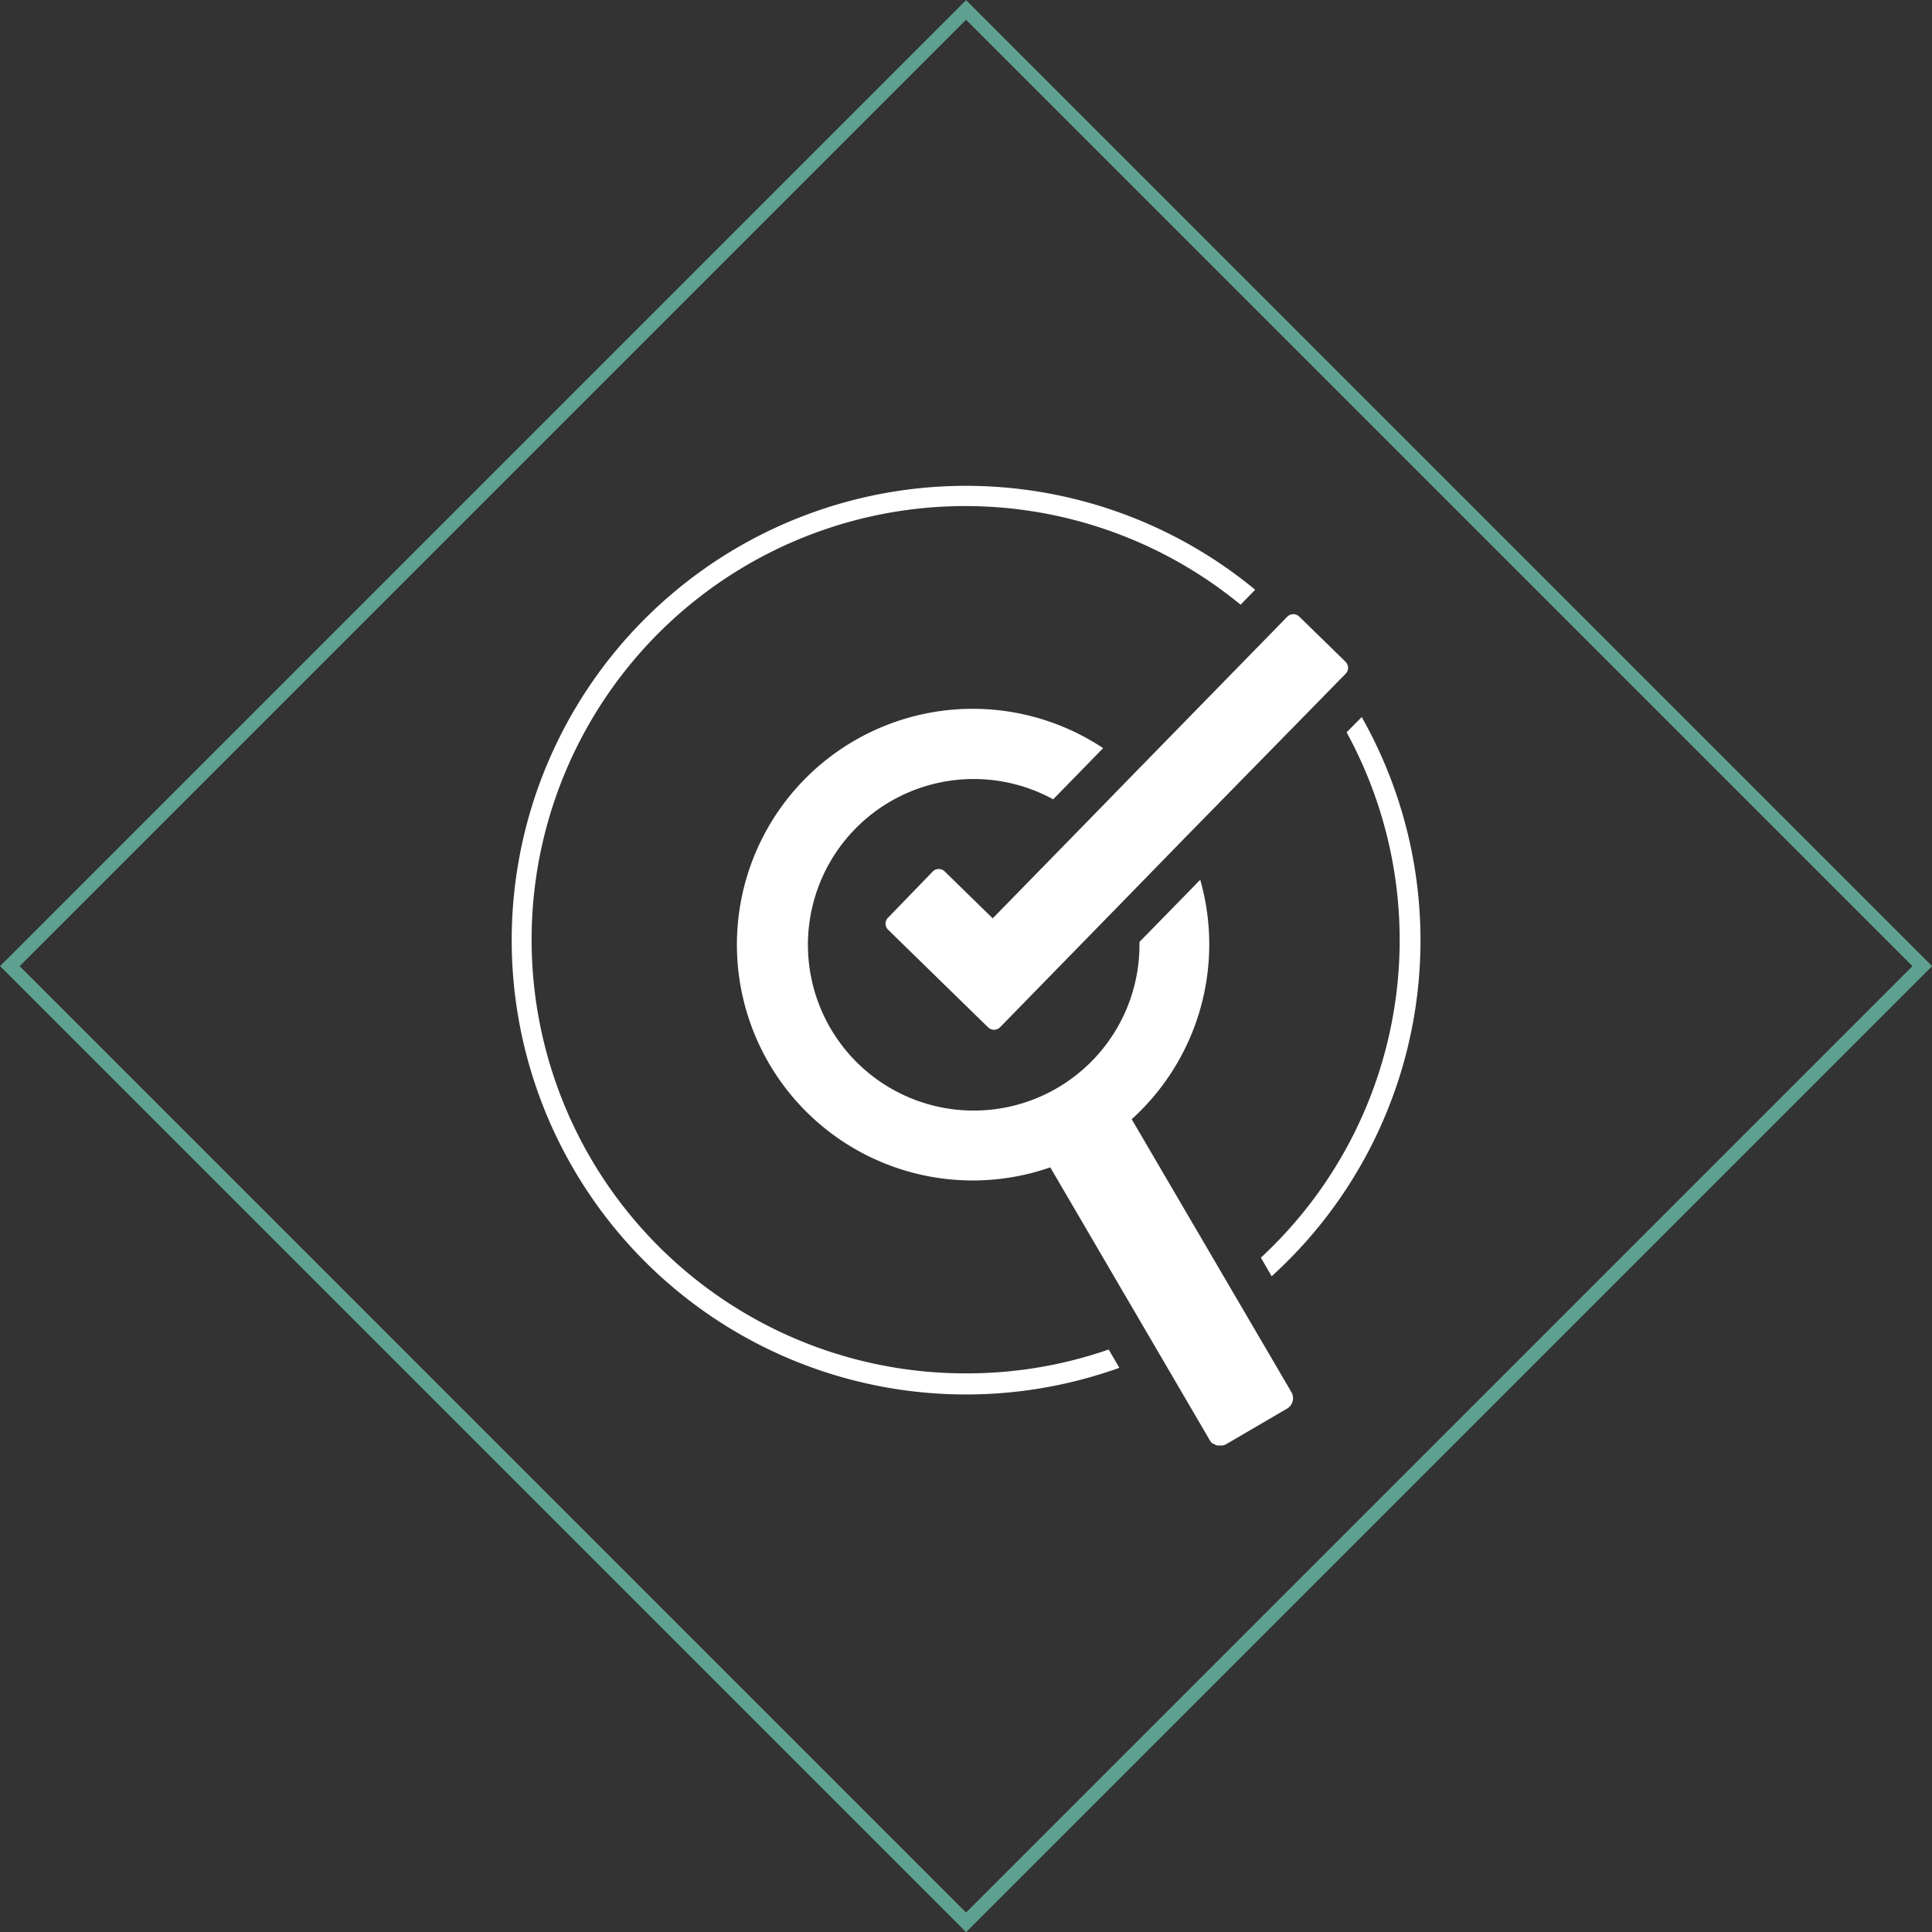 <svg xmlns="http://www.w3.org/2000/svg" viewBox="0 0 139.27 139.28"><rect x="0" y="0" width="139.27" height="139.28" fill="#333333" stroke="none"/><defs><style>.a{fill:#fff;}.b{fill:none;stroke:#5fa190;stroke-miterlimit:10;}</style></defs><title>All-icons</title><path class="a" d="M69.64,99A31.26,31.26,0,1,1,89.43,43.59l1.05-1.08A32.75,32.75,0,1,0,80.69,98.6l-0.77-1.32A31.11,31.11,0,0,1,69.64,99Z"/><path class="a" d="M97.07,52.79a31.2,31.2,0,0,1-6.18,37.87L91.67,92a32.69,32.69,0,0,0,6.49-40.31Z"/><path class="a" d="M81.58,80.68a17,17,0,0,0,4.94-17.26L82.14,67.9c0,0.07,0,.13,0,0.2a11.95,11.95,0,1,1-6.22-10.48l3.6-3.69a17,17,0,1,0-3.81,30.22l11.51,19.69a0.85,0.85,0,0,0,.2.23l0.06,0a0.87,0.87,0,0,0,.26.13h0l0.22,0h0.15a0.85,0.85,0,0,0,.29-0.1l4.38-2.56a0.87,0.87,0,0,0,.31-1.19Z"/><path class="a" d="M81.8,55.71l-3.51,3.6L71.56,66.2,68.1,62.82a0.61,0.61,0,0,0-.86,0L64,66.17A0.61,0.61,0,0,0,64,67l3.89,3.8v0l3.34,3.26a0.61,0.61,0,0,0,.43.17h0a0.61,0.61,0,0,0,.43-0.18l3.26-3.34v0l6.19-6.34,3.81-3.91L97,48.57a0.61,0.61,0,0,0,0-.86l-3.34-3.26a0.61,0.61,0,0,0-.86,0Z"/><rect class="b" x="20.9" y="20.9" width="97.48" height="97.48" transform="translate(69.64 -28.84) rotate(45)"/></svg>